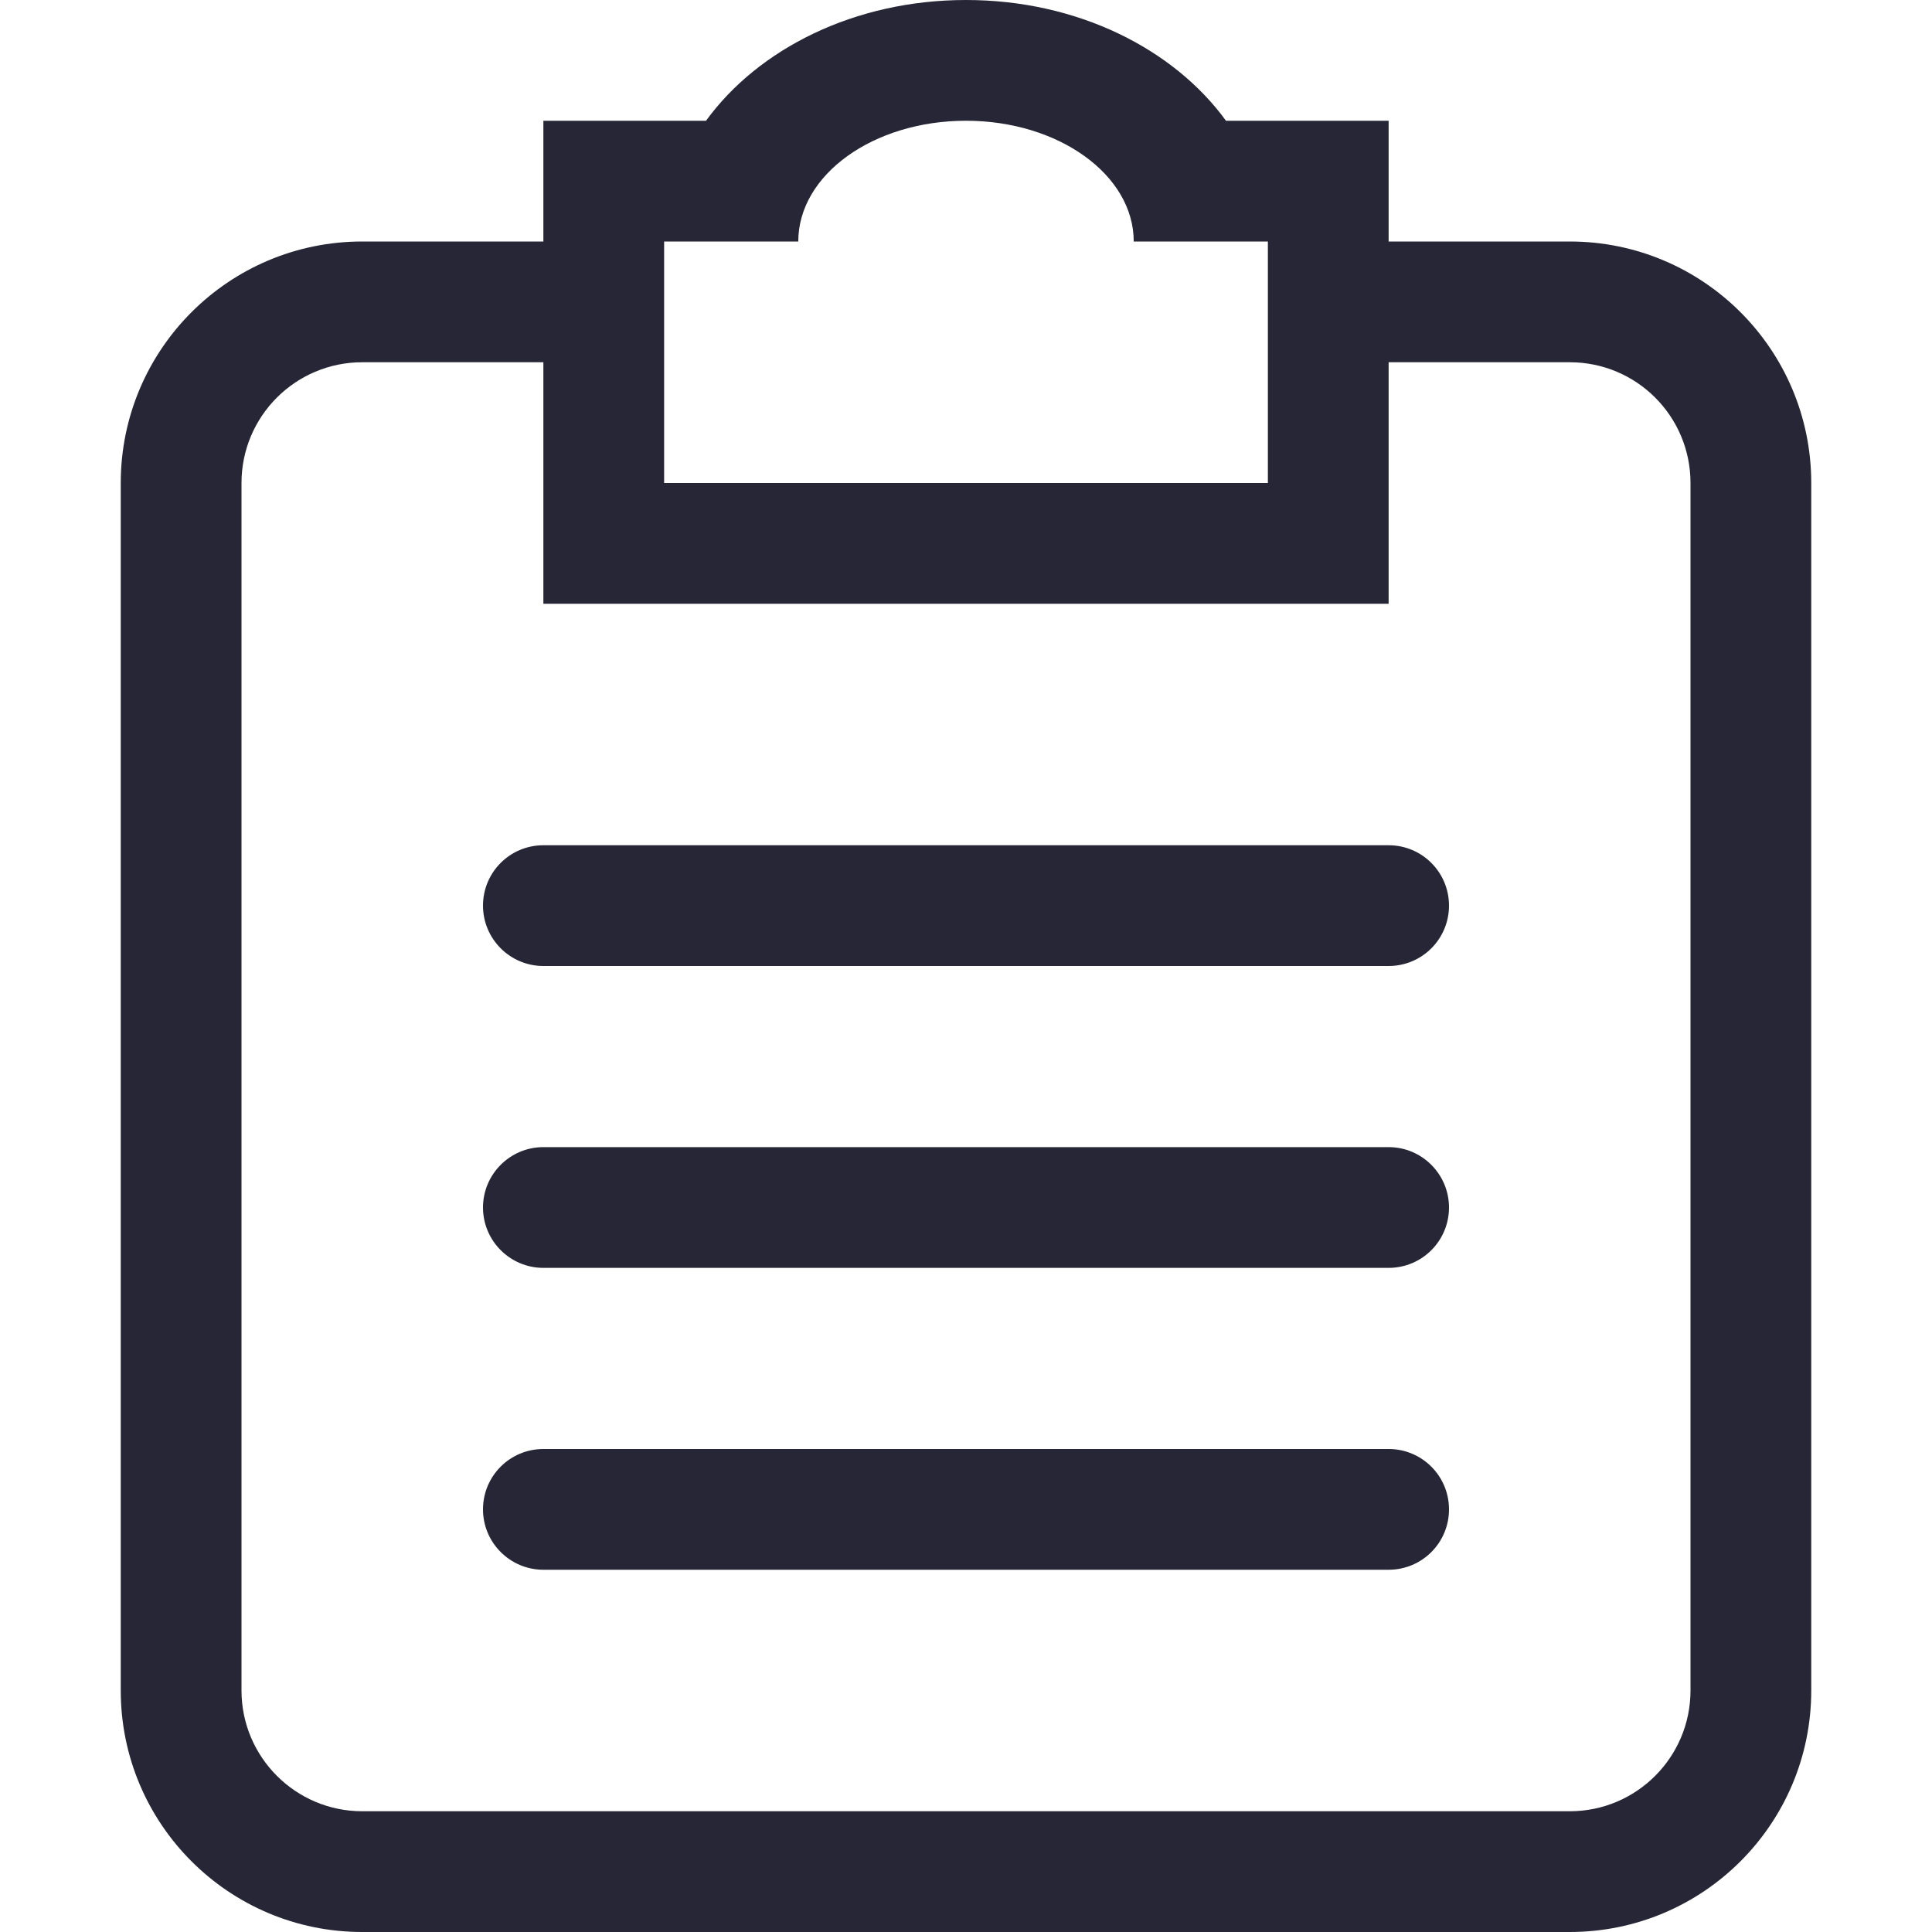 <svg xmlns="http://www.w3.org/2000/svg" viewBox="0 0 1024 1024" version="1.1"><path d="M832 1024 192 1024c-70.7 0-128-57.3-128-128L64 256c0-70.7 57.3-128 128-128l96 0 0-64 86.2 0C401.9 25.9 452.9 0 512 0S622.1 25.9 649.8 64l86.2 0 0 64 96 0c70.7 0 128 57.3 128 128l0 640C960 966.7 902.7 1024 832 1024L832 1024zM672 128l-71.1 0c0-35.3-39.8-64-88.9-64-49.1 0-88.9 28.6-88.9 64l-71.1 0 0 128 320 0L672 128 672 128zM896 256c0-35.4-28.6-64-64-64l-96 0 0 128L288 320 288 192l-96 0c-35.3 0-64 28.6-64 64l0 640c0 35.3 28.7 64 64 64l640 0c35.3 0 64-28.6 64-64L896 256 896 256zM736 832 288 832c-17.6 0-32-14.3-32-32 0-17.7 14.3-32 32-32l448 0c17.7 0 32 14.3 32 32C768 817.7 753.7 832 736 832L736 832zM736 672 288 672c-17.6 0-32-14.3-32-32 0-17.6 14.3-32 32-32l448 0c17.7 0 32 14.4 32 32C768 657.7 753.7 672 736 672L736 672zM736 512 288 512c-17.6 0-32-14.3-32-32s14.3-32 32-32l448 0c17.7 0 32 14.3 32 32S753.7 512 736 512L736 512z" fill="#272636" p-id="743"></path></svg>